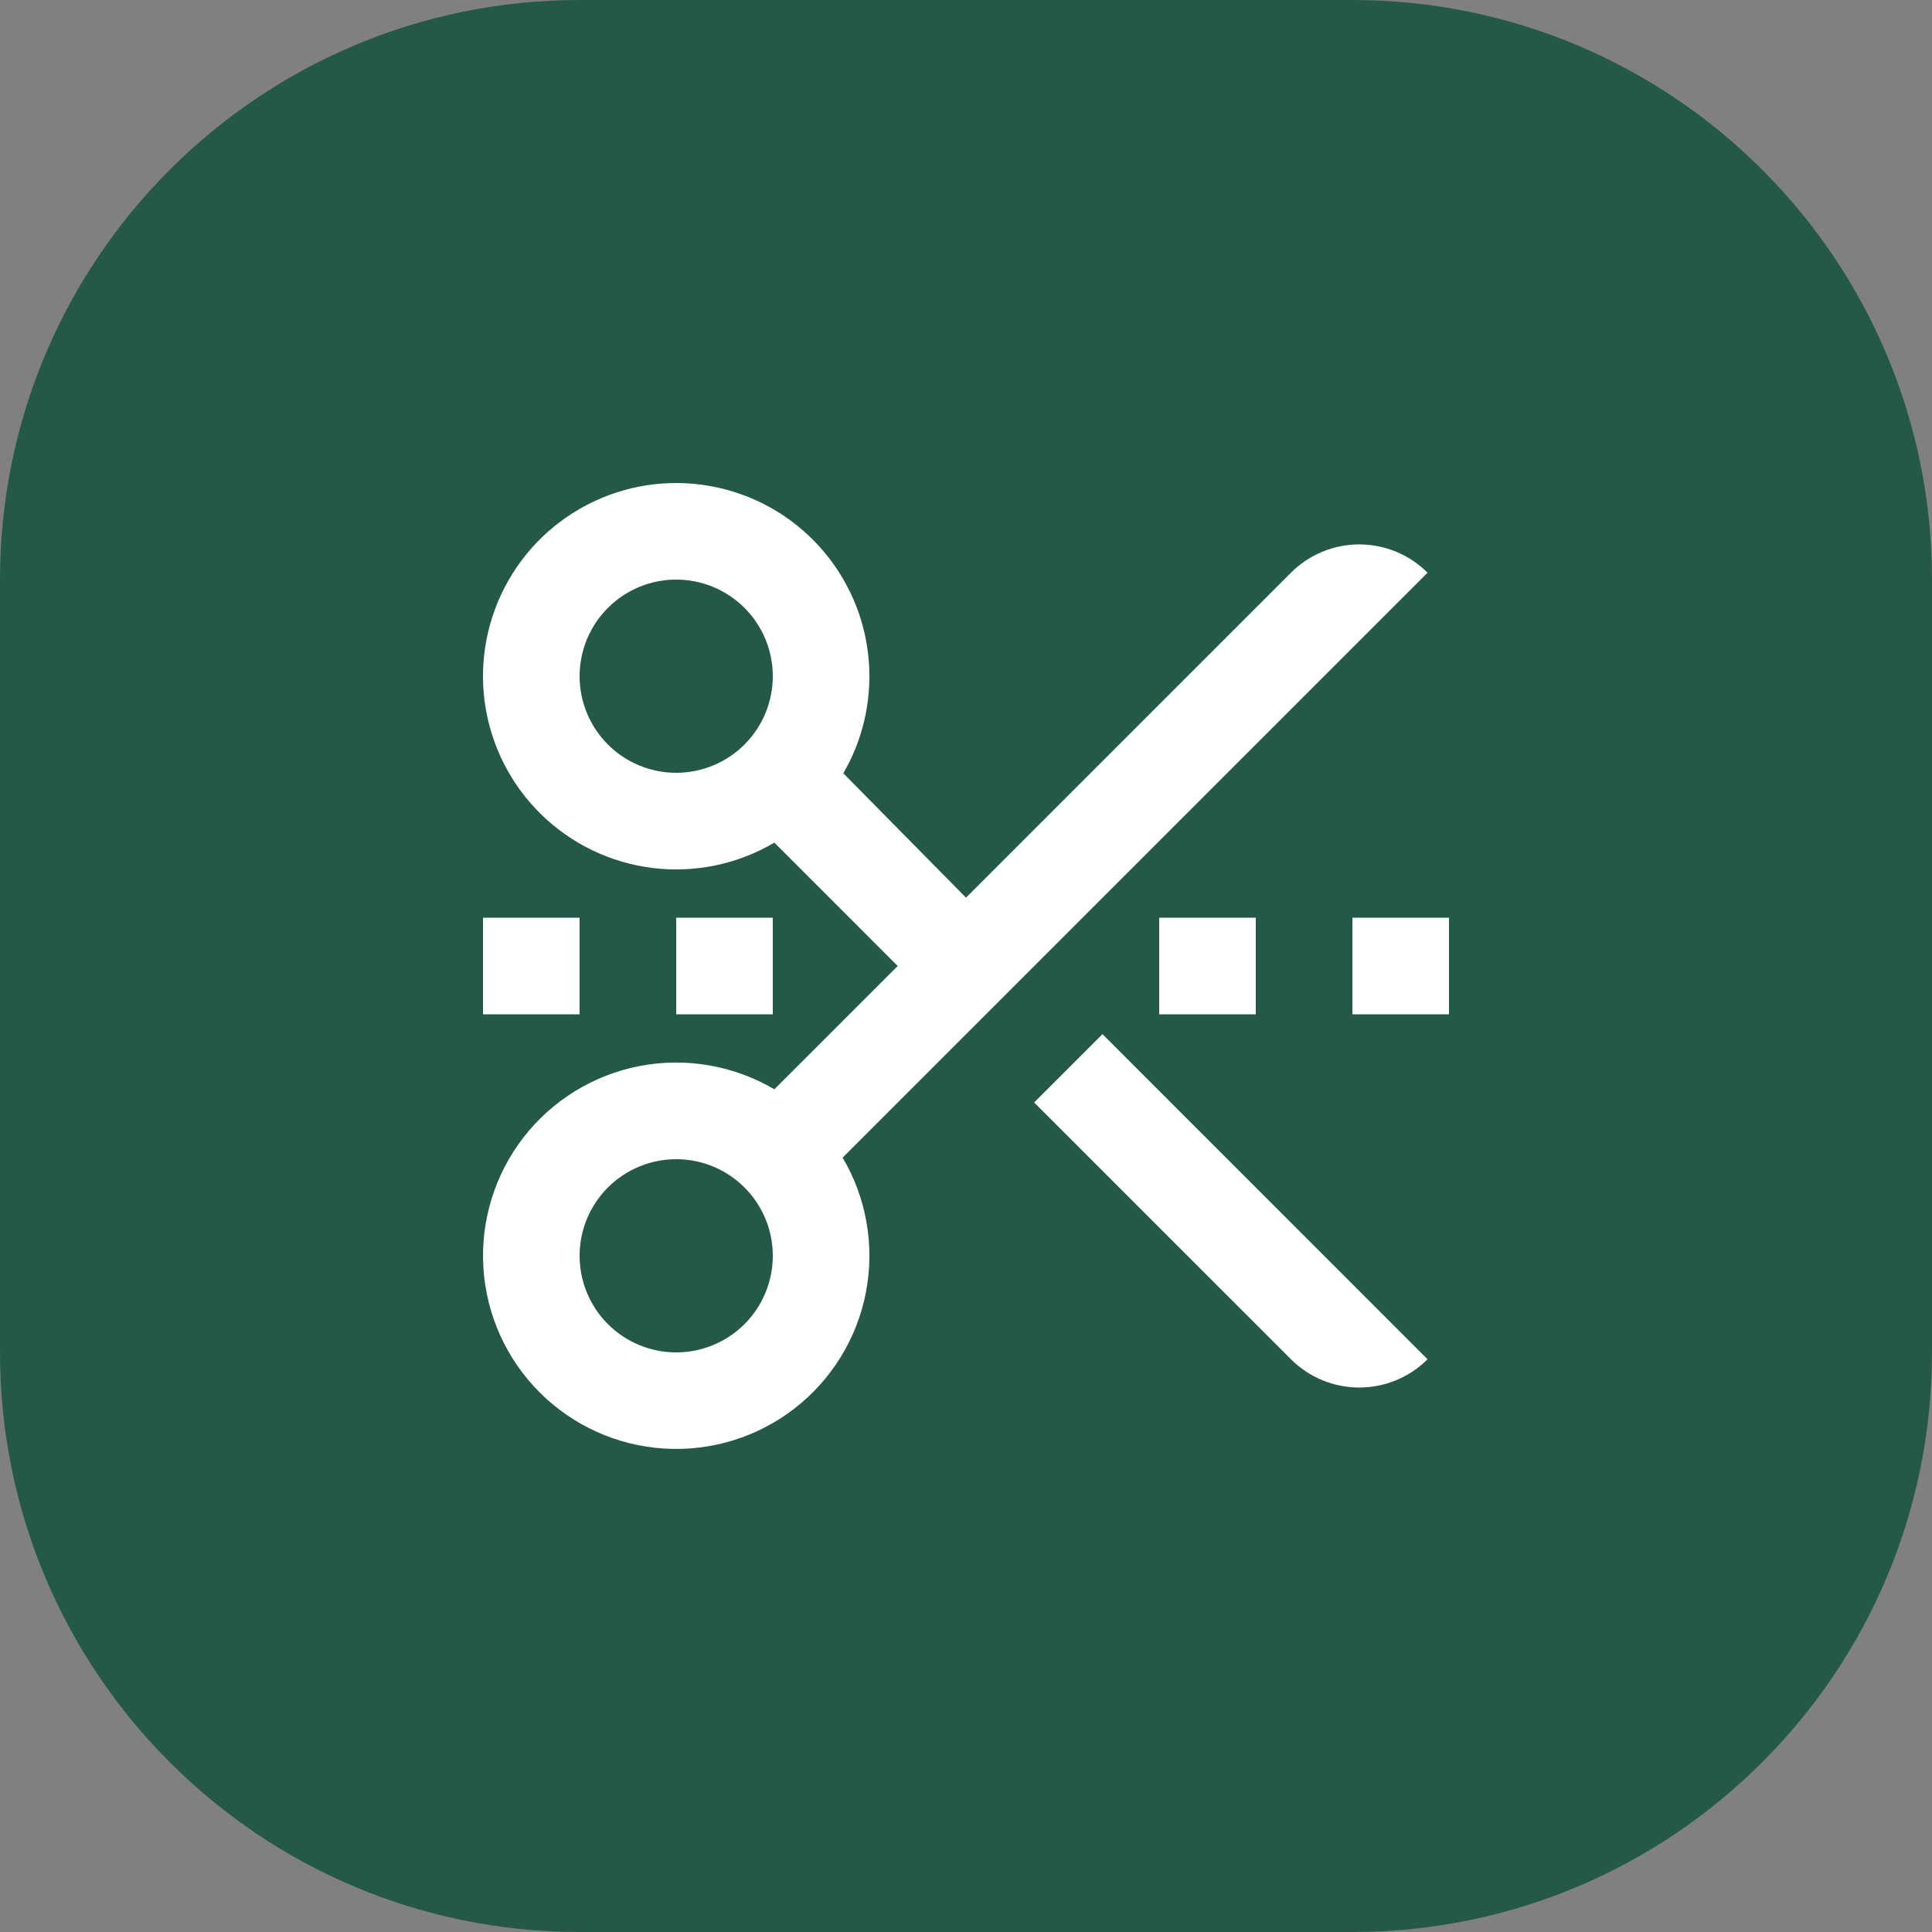 <svg width="56" height="56" viewBox="0 0 56 56" fill="none" xmlns="http://www.w3.org/2000/svg">
<rect x="0" y="0" width="56" height="56" fill="#808080" stroke="none"/>
<path d="M0 16.8C0 7.522 7.522 0 16.8 0H39.2C48.478 0 56 7.522 56 16.8V39.2C56 48.478 48.478 56 39.2 56H16.8C7.522 56 0 48.478 0 39.2V16.8Z" fill="#245949"/>
<path d="M25.2 19.6C25.2 20.625 24.924 21.587 24.444 22.414L28 26.019L37.419 16.6C37.944 16.075 38.656 15.78 39.399 15.78C40.141 15.78 40.853 16.075 41.378 16.6L24.424 33.554C25.117 34.728 25.357 36.114 25.1 37.453C24.844 38.791 24.107 39.99 23.03 40.825C21.952 41.66 20.607 42.073 19.247 41.987C17.887 41.901 16.605 41.322 15.641 40.358C14.677 39.394 14.098 38.112 14.012 36.752C13.926 35.391 14.339 34.046 15.173 32.969C16.008 31.891 17.207 31.155 18.546 30.898C19.884 30.642 21.271 30.882 22.445 31.574L26.02 28L22.445 24.424C21.381 25.052 20.14 25.31 18.914 25.159C17.689 25.007 16.547 24.455 15.668 23.588C14.789 22.721 14.221 21.587 14.052 20.364C13.884 19.141 14.125 17.896 14.737 16.824C15.35 15.751 16.299 14.911 17.439 14.435C18.578 13.958 19.843 13.871 21.036 14.188C22.23 14.505 23.285 15.207 24.038 16.186C24.791 17.165 25.2 18.365 25.2 19.6ZM22.4 19.6C22.4 18.857 22.105 18.145 21.58 17.62C21.055 17.095 20.343 16.8 19.6 16.8C18.857 16.8 18.145 17.095 17.62 17.62C17.095 18.145 16.8 18.857 16.8 19.6C16.8 20.343 17.095 21.055 17.62 21.58C18.145 22.105 18.857 22.4 19.6 22.4C20.343 22.4 21.055 22.105 21.58 21.58C22.105 21.055 22.4 20.343 22.4 19.6ZM41.378 39.399C40.853 39.924 40.141 40.218 39.399 40.218C38.656 40.218 37.944 39.924 37.419 39.399L29.975 31.956L31.956 29.975L41.378 39.399ZM33.6 26.6H36.4V29.4H33.6V26.6ZM39.2 26.6H42V29.4H39.2V26.6ZM19.6 26.6H22.4V29.4H19.6V26.6ZM14 26.6H16.8V29.4H14V26.6ZM19.6 39.2C20.343 39.2 21.055 38.905 21.58 38.38C22.105 37.855 22.4 37.142 22.4 36.4C22.4 35.657 22.105 34.945 21.58 34.42C21.055 33.895 20.343 33.6 19.6 33.6C18.857 33.6 18.145 33.895 17.62 34.42C17.095 34.945 16.8 35.657 16.8 36.4C16.8 37.142 17.095 37.855 17.62 38.38C18.145 38.905 18.857 39.2 19.6 39.2Z" fill="white"/>
</svg>
